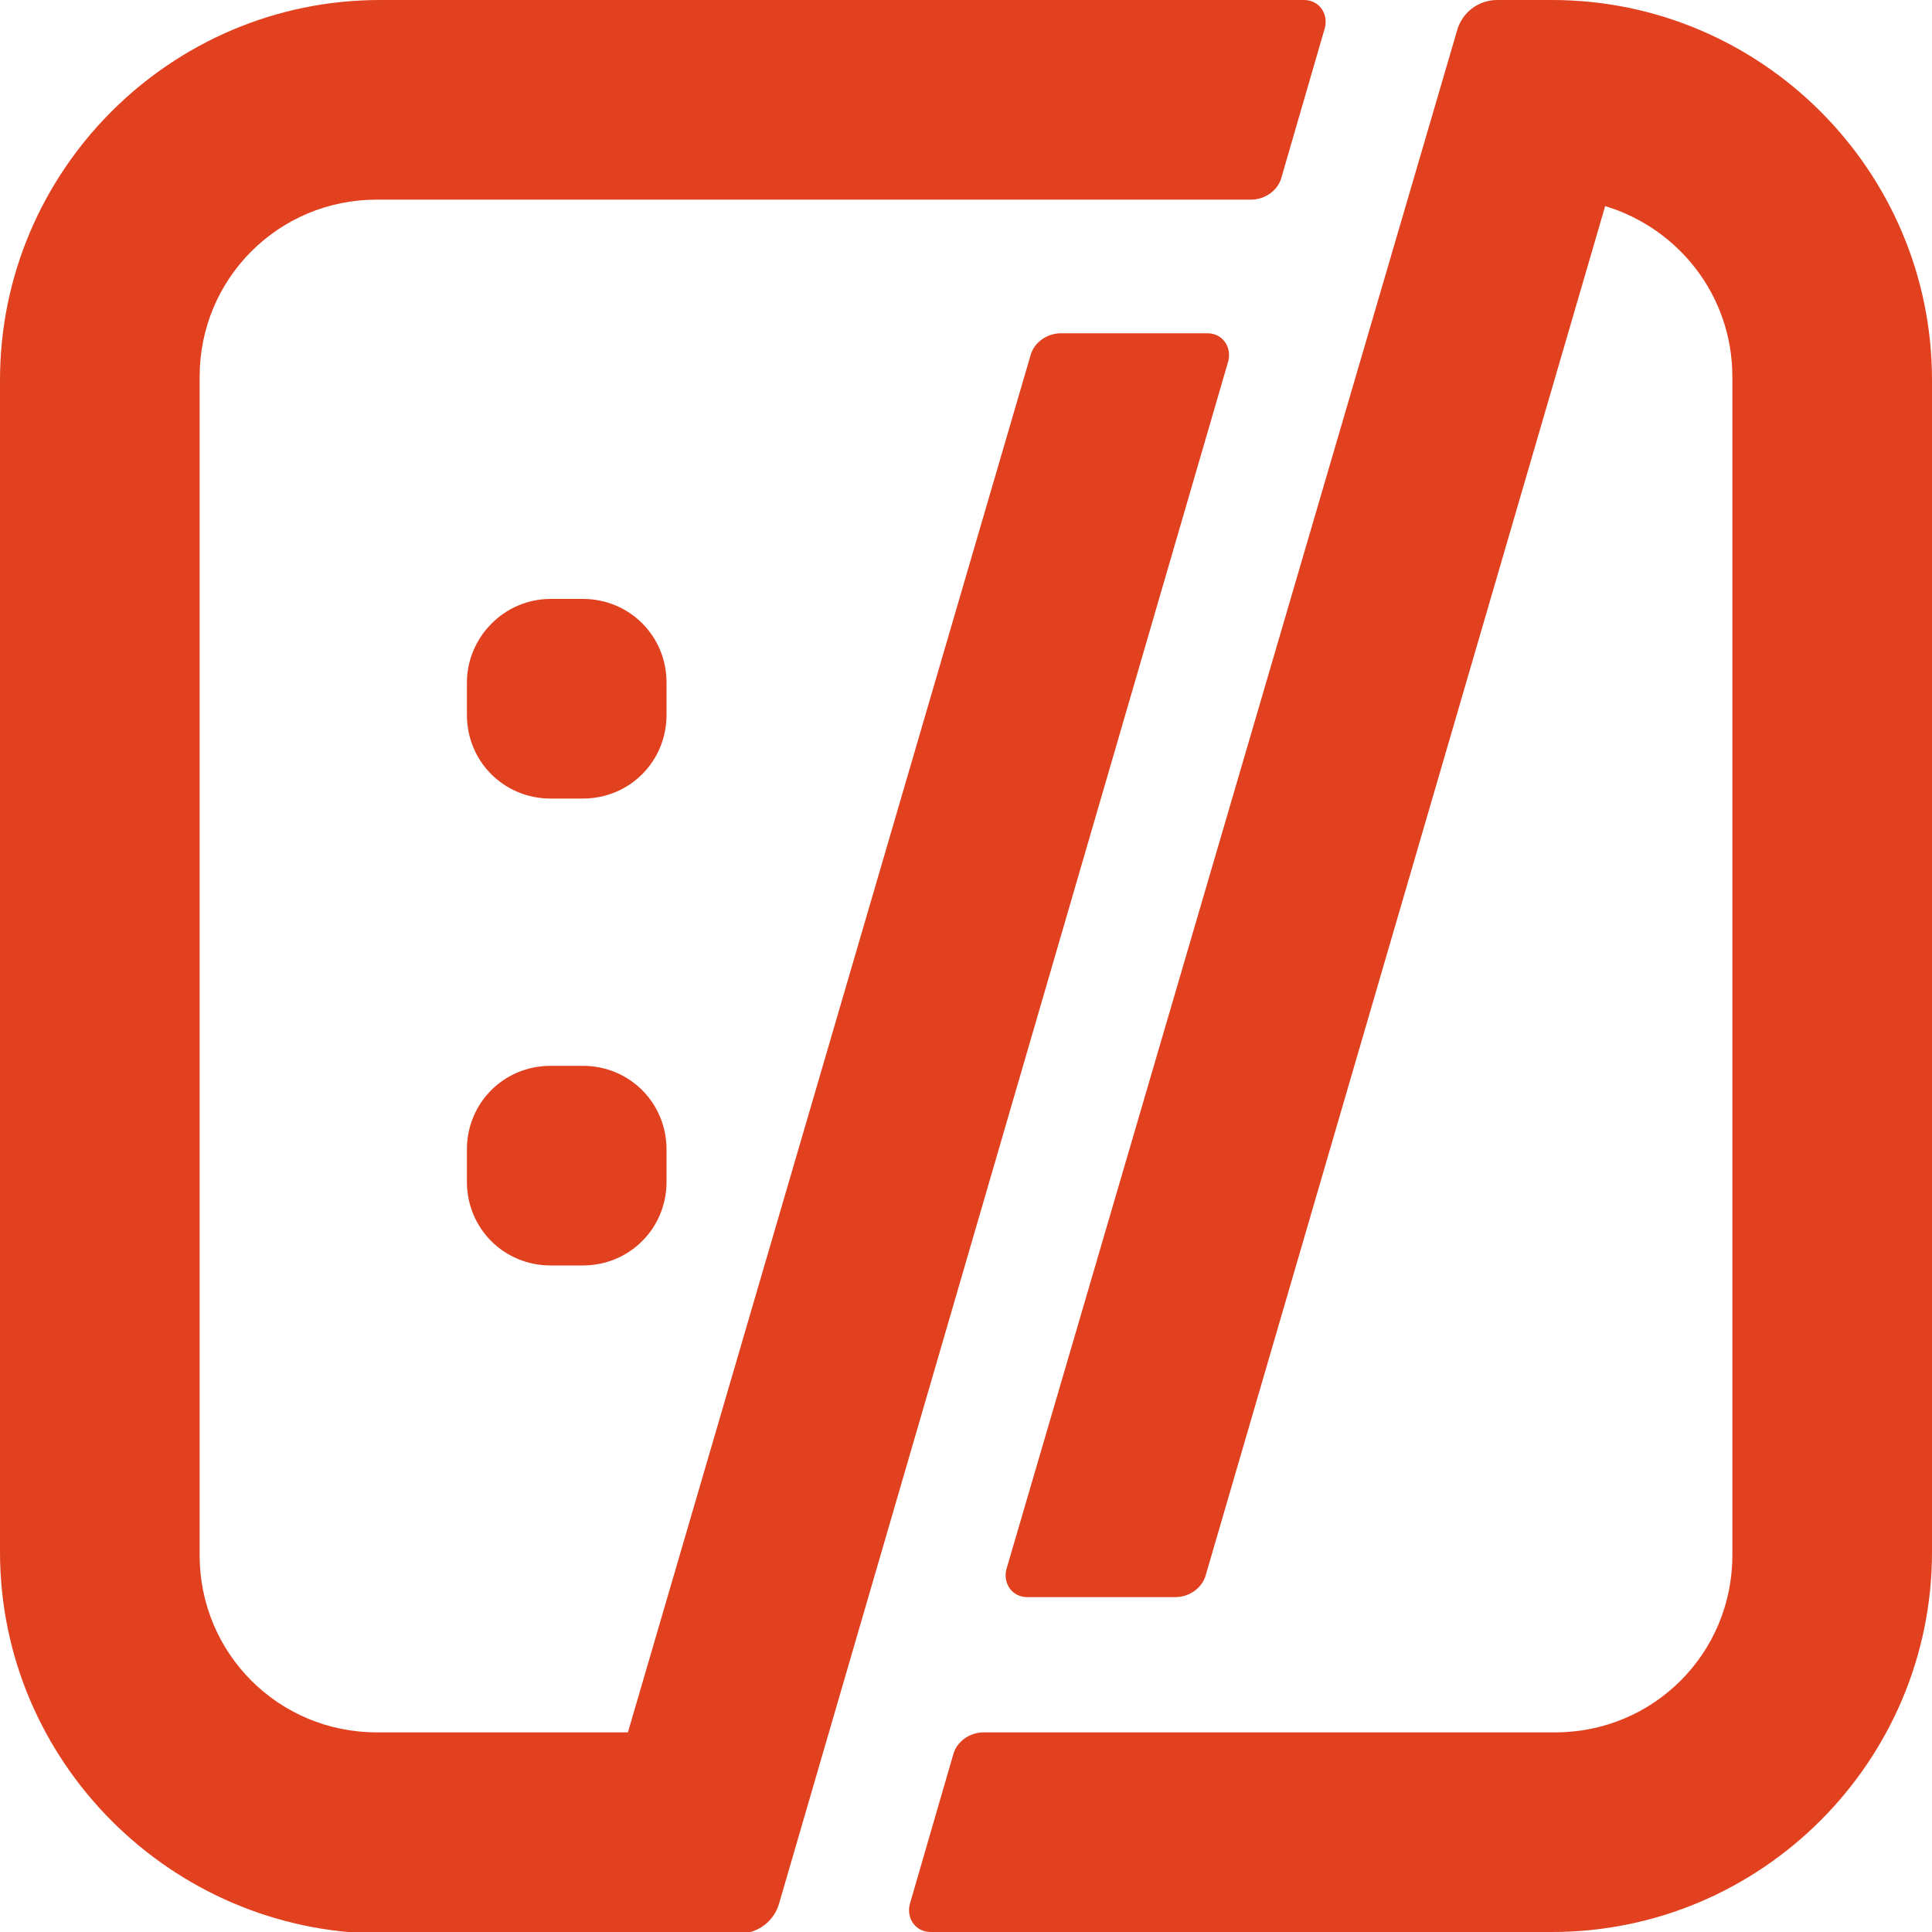 <?xml version="1.0" encoding="utf-8"?>
<!-- Generator: Adobe Illustrator 27.5.0, SVG Export Plug-In . SVG Version: 6.00 Build 0)  -->
<svg version="1.1" id="Layer_1" xmlns="http://www.w3.org/2000/svg" xmlns:xlink="http://www.w3.org/1999/xlink" x="0px" y="0px"
	 viewBox="0 0 120 120" style="enable-background:new 0 0 120 120;" xml:space="preserve">
<style type="text/css">
	.st0{fill:#E24120;}
</style>
<path class="st0" d="M39,107.6L64,22.1l0,0c0.2-0.8,1-1.4,1.9-1.4H75c0.9,0,1.5,0.8,1.3,1.7l-27.9,95.8c-0.3,1.1-1.3,1.9-2.5,1.9
	H23.6C10.6,120,0,109.4,0,96.4V23.6C0,10.6,10.6,0,23.6,0H81c0.9,0,1.5,0.8,1.3,1.7L79.6,11c-0.2,0.8-1,1.4-1.9,1.4H23.4
	c-6.1,0-11,4.9-11,11v73.2c0,6.1,4.9,11,11,11H39z"/>
<path class="st0" d="M96.4,0c13,0,23.6,10.6,23.6,23.6v72.8c0,13-10.6,23.6-23.6,23.6H57.8c-0.9,0-1.5-0.8-1.3-1.7l2.7-9.3
	c0.2-0.8,1-1.4,1.9-1.4h35.5c6.1,0,11-4.9,11-11V23.4c0-5-3.3-9.2-7.9-10.6l-24.8,85c-0.2,0.8-1,1.4-1.9,1.4h-9.2
	c-0.9,0-1.5-0.8-1.3-1.7L90.5,1.9C90.8,0.8,91.8,0,93,0H96.4L96.4,0z"/>
<path class="st0" d="M34.2,37.2h2c2.9,0,5.2,2.3,5.2,5.2v2c0,2.9-2.3,5.2-5.2,5.2h-2c-2.9,0-5.2-2.3-5.2-5.2v-2
	C29,39.6,31.3,37.2,34.2,37.2z"/>
<path class="st0" d="M34.2,66.2h2c2.9,0,5.2,2.3,5.2,5.2v2c0,2.9-2.3,5.2-5.2,5.2h-2c-2.9,0-5.2-2.3-5.2-5.2v-2
	C29,68.5,31.3,66.2,34.2,66.2z"/>
</svg>
